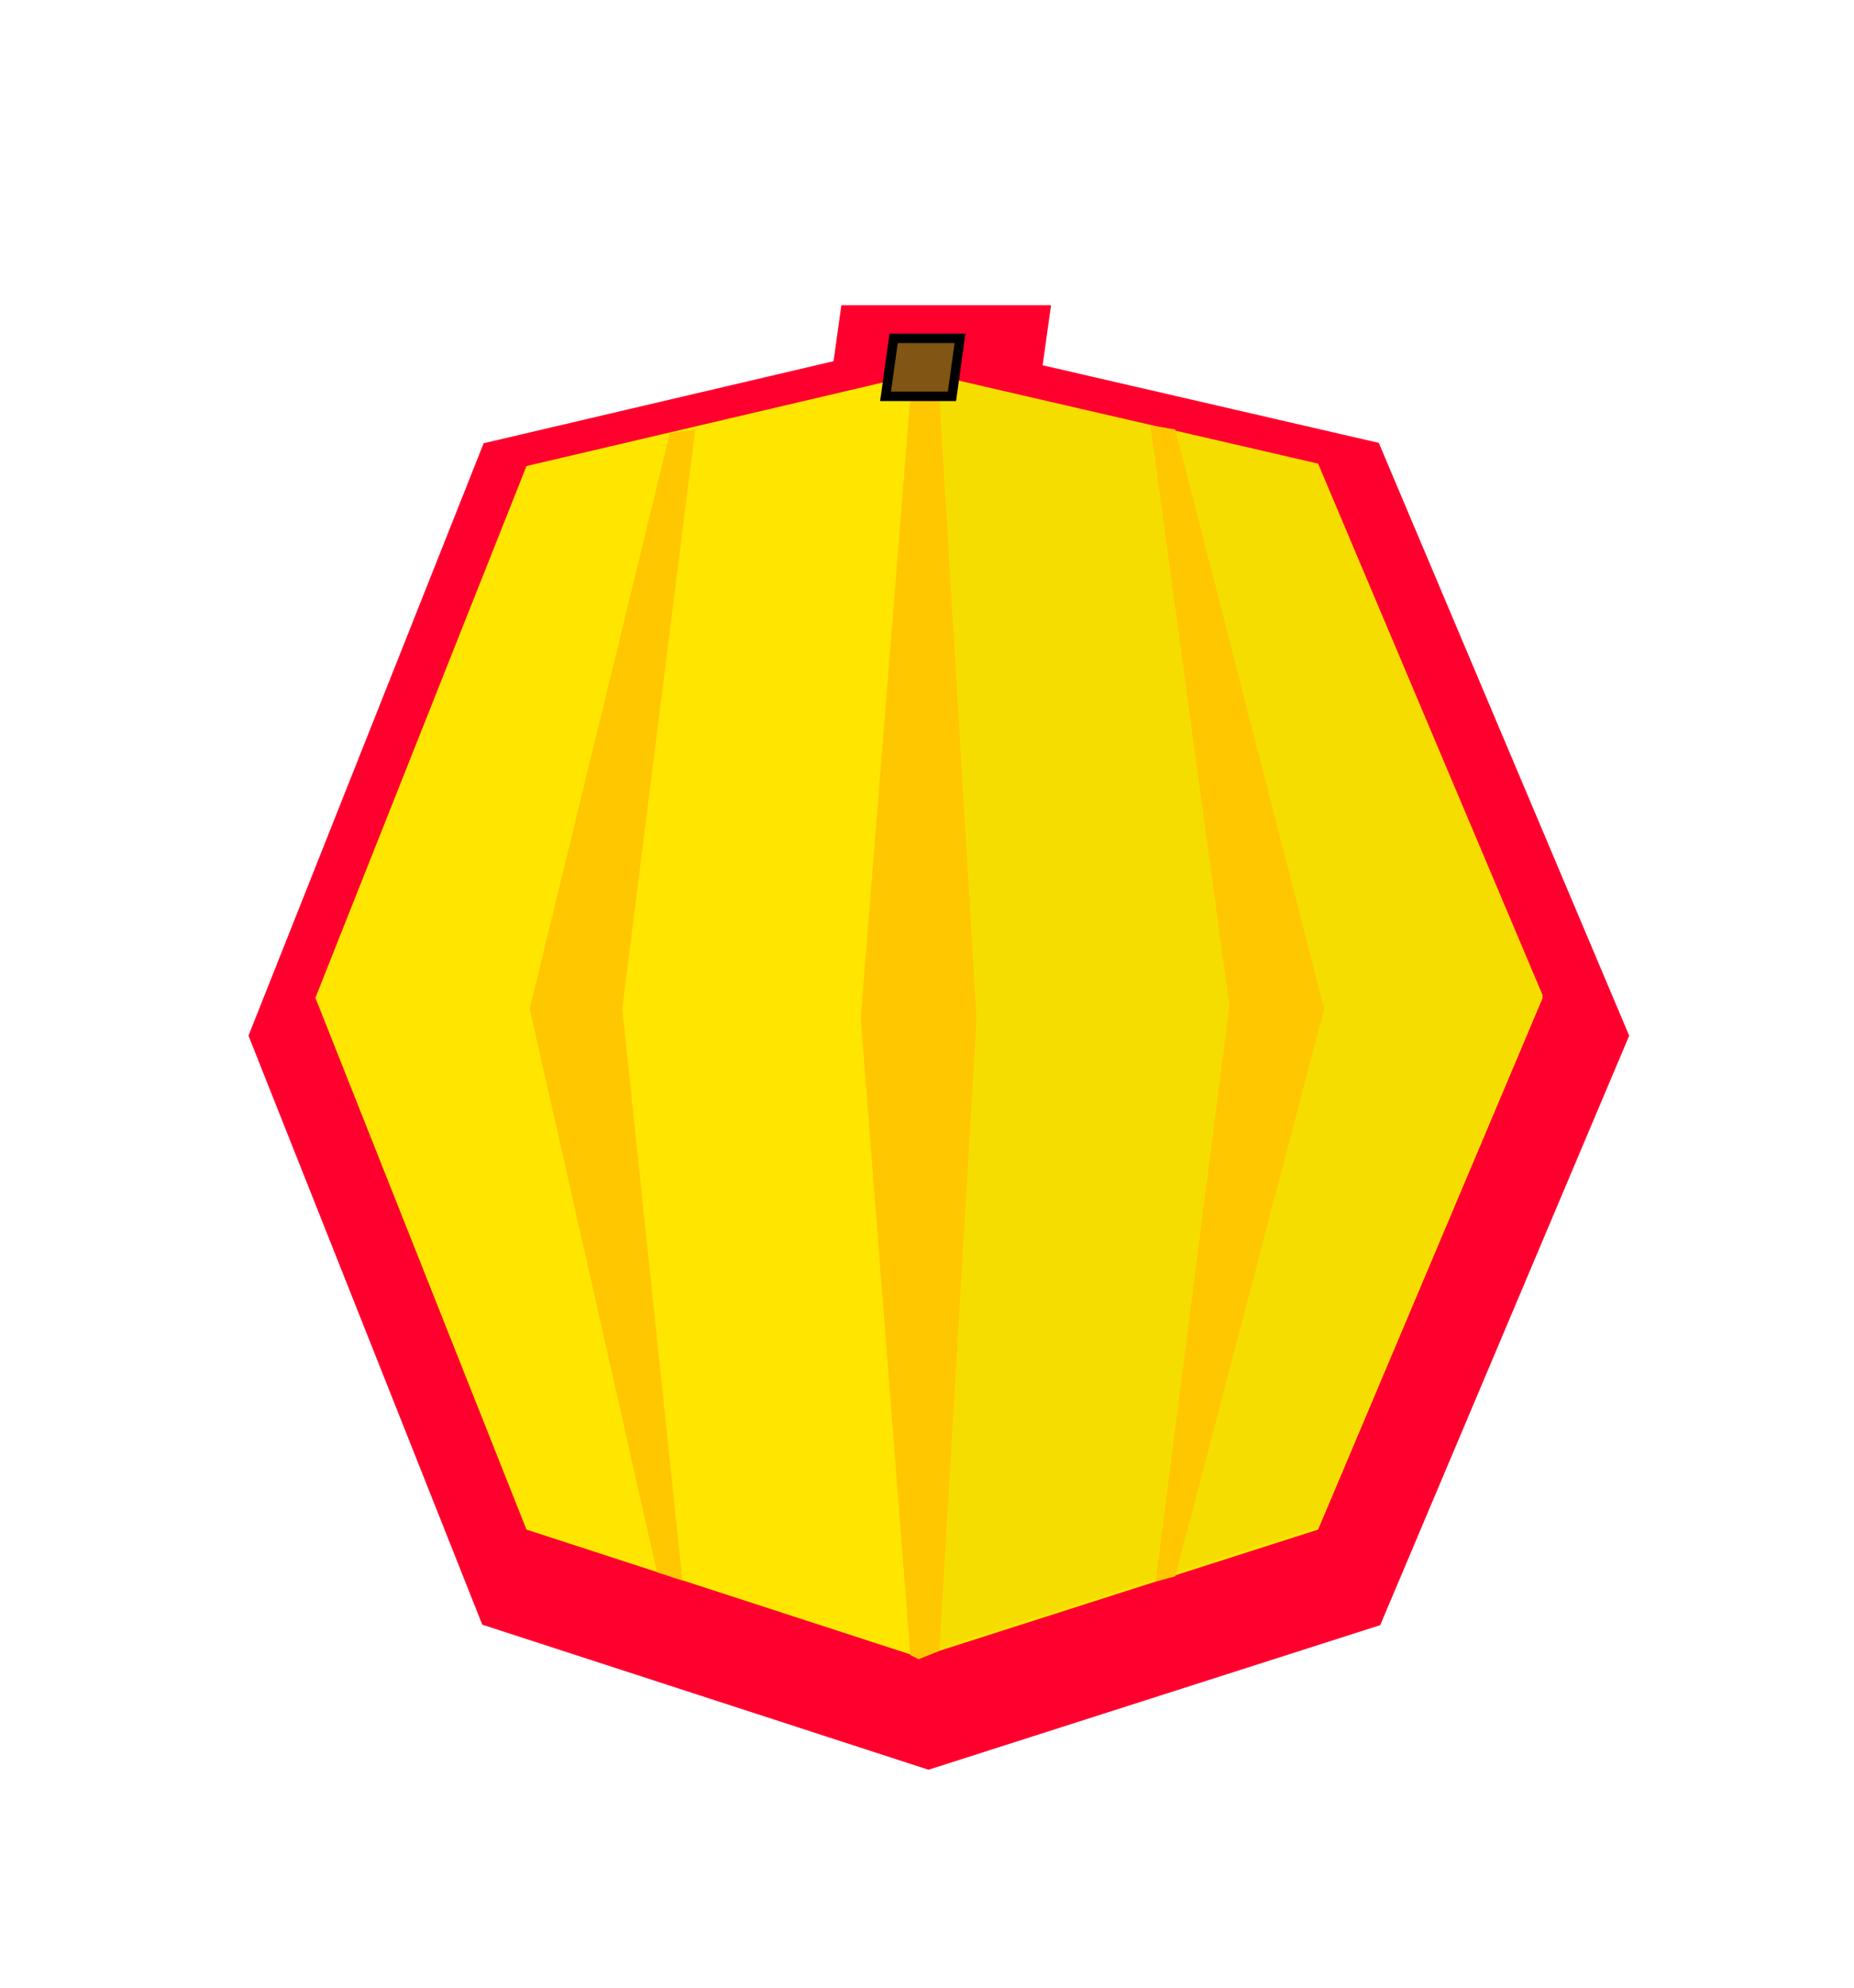 <svg width="196" height="210" viewBox="0 0 196 210" fill="none" xmlns="http://www.w3.org/2000/svg">
<g filter="url(#filter0_d_20_577)">
<path fill-rule="evenodd" clip-rule="evenodd" d="M101.492 35.748H94.472L93.838 40.289L55.656 49.238L33.341 105.421L55.656 161.604L97.176 175.095L139.344 161.604L163.09 105.421L139.344 49.238L100.849 40.355L101.492 35.748Z" fill="#815513"/>
<path d="M94.472 35.748V28.248H87.947L87.044 34.711L94.472 35.748ZM101.492 35.748L108.92 36.785L110.111 28.248H101.492V35.748ZM93.838 40.289L95.55 47.591L100.556 46.418L101.266 41.326L93.838 40.289ZM55.656 49.238L53.944 41.936L50.131 42.83L48.686 46.47L55.656 49.238ZM33.341 105.421L26.37 102.653L25.271 105.421L26.37 108.19L33.341 105.421ZM55.656 161.604L48.686 164.373L49.986 167.648L53.338 168.737L55.656 161.604ZM97.176 175.095L94.858 182.228L97.158 182.975L99.461 182.238L97.176 175.095ZM139.344 161.604L141.629 168.747L144.911 167.698L146.252 164.524L139.344 161.604ZM163.09 105.421L169.998 108.341L171.232 105.421L169.998 102.501L163.09 105.421ZM139.344 49.238L146.252 46.318L144.762 42.791L141.031 41.93L139.344 49.238ZM100.849 40.355L93.421 39.318L92.471 46.118L99.162 47.662L100.849 40.355ZM94.472 43.248H101.492V28.248H94.472V43.248ZM101.266 41.326L101.9 36.785L87.044 34.711L86.41 39.252L101.266 41.326ZM57.367 56.54L95.55 47.591L92.127 32.987L53.944 41.936L57.367 56.54ZM40.311 108.19L62.626 52.007L48.686 46.47L26.37 102.653L40.311 108.19ZM62.626 158.836L40.311 102.653L26.37 108.19L48.686 164.373L62.626 158.836ZM99.493 167.962L57.974 154.471L53.338 168.737L94.858 182.228L99.493 167.962ZM137.059 154.461L94.89 167.951L99.461 182.238L141.629 168.747L137.059 154.461ZM156.181 102.501L132.436 158.684L146.252 164.524L169.998 108.341L156.181 102.501ZM132.436 52.158L156.182 108.341L169.998 102.501L146.252 46.318L132.436 52.158ZM99.162 47.662L137.658 56.546L141.031 41.93L102.535 33.047L99.162 47.662ZM94.064 34.711L93.421 39.318L108.277 41.391L108.92 36.785L94.064 34.711Z" fill="#FF002E"/>
</g>
<path d="M55.656 49.238L97.176 39.507L139.344 49.238L163.09 105.421L139.344 161.604L97.176 175.095L55.656 161.604L33.341 105.421L55.656 49.238Z" fill="#FFE600"/>
<path fill-rule="evenodd" clip-rule="evenodd" d="M97.117 174.817L97.176 174.836L139.344 161.345L163.09 105.162L139.344 48.979L97.176 39.248L97.117 39.261V174.817Z" fill="#F5DD00"/>
<path d="M70.802 45.81L73.494 45.372L65.785 106.573L72.148 166.987L69.456 166.112L55.996 106.573L70.802 45.81Z" fill="#FFC700"/>
<path d="M124.24 45.372L121.615 44.935L129.967 106.245L122.172 167.096L124.24 166.549L139.988 106.573L124.24 45.372Z" fill="#FFC700"/>
<path d="M99.304 41.873H96.242L90.993 107.571L96.242 174.861L97.117 175.298L99.304 174.423L103.242 107.571L99.304 41.873Z" fill="#FFC700"/>
<path d="M94.472 35.748H101.492L100.637 41.873H93.617L94.472 35.748Z" fill="#815513"/>
<path d="M94.472 35.748H101.492L100.637 41.873H93.617L94.472 35.748Z" stroke="black"/>
<defs>
<filter id="filter0_d_20_577" x="14.271" y="20.248" width="169.961" height="178.727" filterUnits="userSpaceOnUse" color-interpolation-filters="sRGB">
<feFlood flood-opacity="0" result="BackgroundImageFix"/>
<feColorMatrix in="SourceAlpha" type="matrix" values="0 0 0 0 0 0 0 0 0 0 0 0 0 0 0 0 0 0 127 0" result="hardAlpha"/>
<feOffset dx="1" dy="4"/>
<feGaussianBlur stdDeviation="6"/>
<feComposite in2="hardAlpha" operator="out"/>
<feColorMatrix type="matrix" values="0 0 0 0 0 0 0 0 0 0 0 0 0 0 0 0 0 0 0.25 0"/>
<feBlend mode="normal" in2="BackgroundImageFix" result="effect1_dropShadow_20_577"/>
<feBlend mode="normal" in="SourceGraphic" in2="effect1_dropShadow_20_577" result="shape"/>
</filter>
</defs>
</svg>
